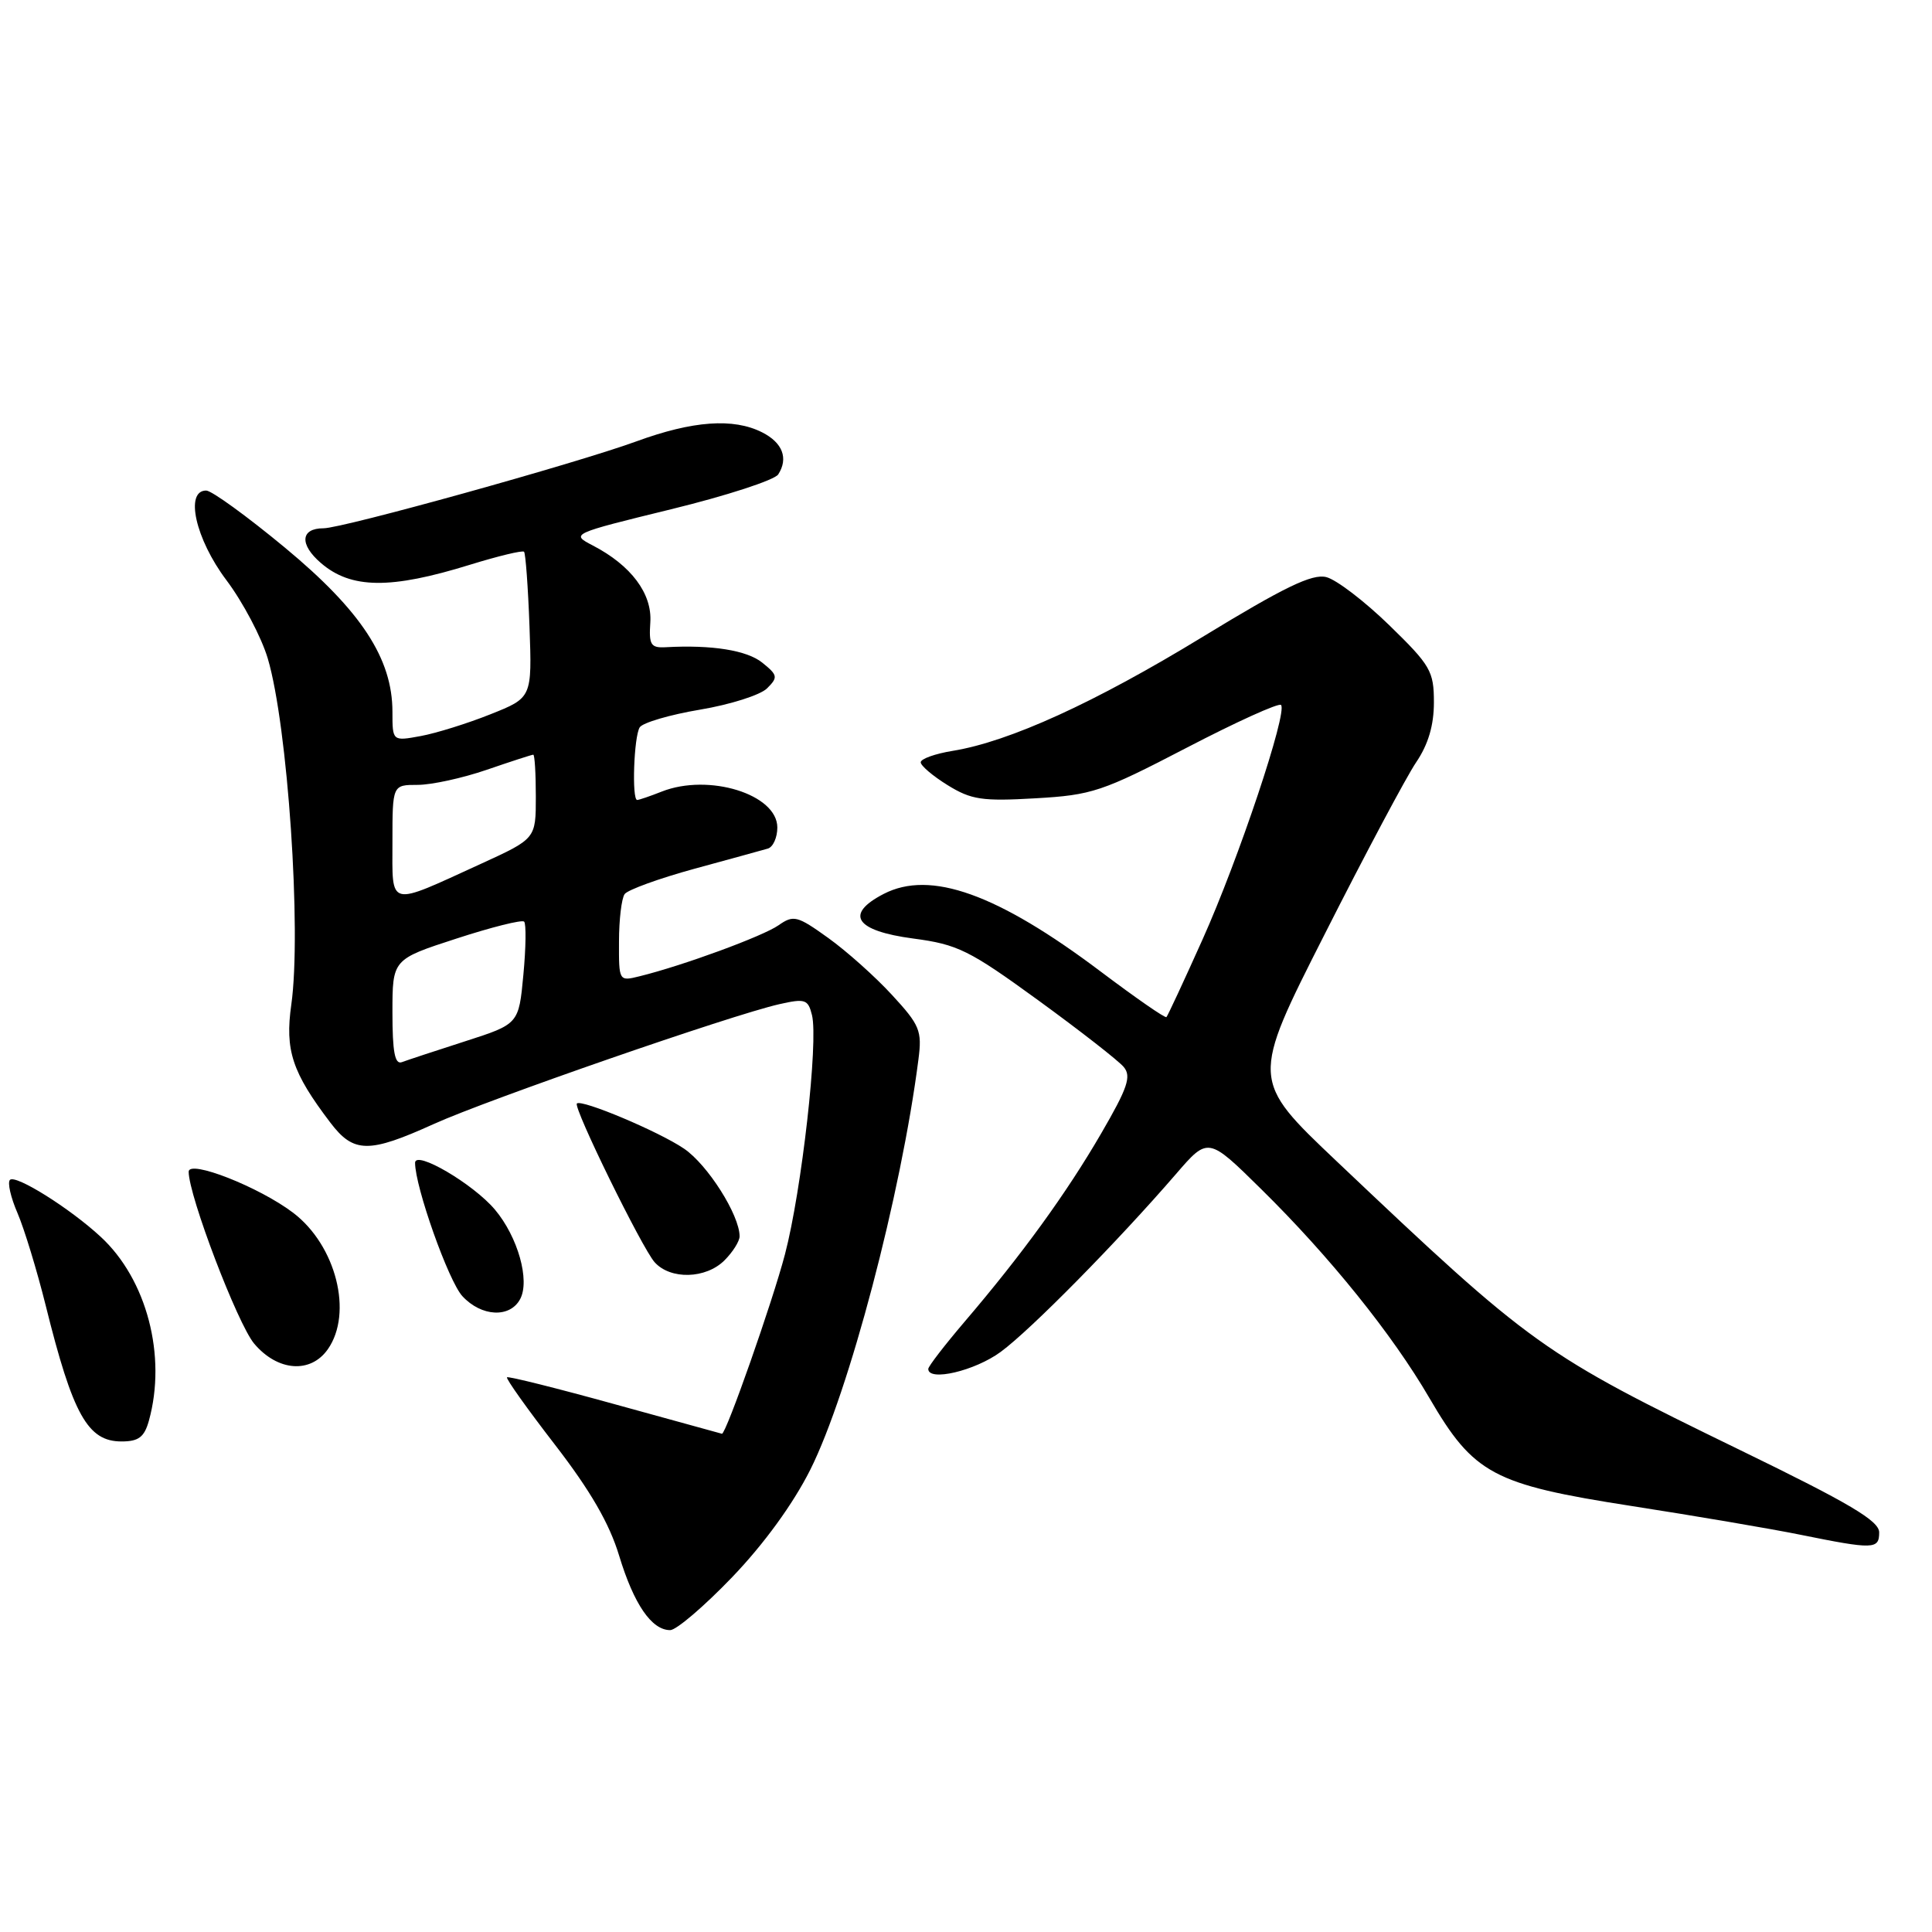 <?xml version="1.0" encoding="UTF-8" standalone="no"?>
<!DOCTYPE svg PUBLIC "-//W3C//DTD SVG 1.1//EN" "http://www.w3.org/Graphics/SVG/1.1/DTD/svg11.dtd" >
<svg xmlns="http://www.w3.org/2000/svg" xmlns:xlink="http://www.w3.org/1999/xlink" version="1.1" viewBox="0 0 256 256">
 <g >
 <path fill="currentColor"
d=" M 97.01 208.99 C 101.23 204.59 105.09 199.28 107.37 194.74 C 112.48 184.54 119.41 158.26 121.70 140.36 C 122.19 136.57 121.88 135.83 118.20 131.84 C 115.99 129.43 112.18 126.03 109.74 124.28 C 105.63 121.33 105.15 121.21 103.15 122.61 C 101.07 124.06 90.49 127.95 84.75 129.36 C 82.01 130.04 82.00 130.02 82.02 124.77 C 82.02 121.87 82.36 119.04 82.77 118.47 C 83.17 117.91 87.33 116.40 92.00 115.12 C 96.67 113.85 101.06 112.64 101.75 112.44 C 102.44 112.23 103.00 110.97 103.00 109.65 C 103.00 105.25 93.92 102.43 87.68 104.89 C 86.14 105.50 84.67 106.00 84.43 106.00 C 83.70 106.00 83.99 97.57 84.77 96.37 C 85.17 95.76 88.77 94.70 92.77 94.03 C 96.77 93.36 100.76 92.09 101.64 91.21 C 103.11 89.75 103.06 89.46 101.01 87.81 C 98.99 86.17 94.33 85.42 88.22 85.76 C 86.23 85.87 85.97 85.45 86.17 82.47 C 86.43 78.66 83.63 74.92 78.55 72.28 C 75.61 70.75 75.64 70.73 88.92 67.48 C 96.25 65.69 102.64 63.61 103.12 62.86 C 104.49 60.73 103.70 58.66 100.99 57.29 C 97.18 55.36 91.80 55.75 84.31 58.49 C 76.28 61.42 45.40 70.00 42.87 70.00 C 39.81 70.00 39.65 72.14 42.53 74.61 C 46.52 78.04 51.74 78.10 62.28 74.83 C 66.01 73.68 69.23 72.90 69.44 73.11 C 69.64 73.33 69.97 77.76 70.16 82.98 C 70.50 92.45 70.50 92.45 65.00 94.64 C 61.98 95.85 57.81 97.15 55.75 97.53 C 52.00 98.22 52.00 98.22 52.00 94.31 C 52.00 87.27 47.85 80.93 37.76 72.57 C 32.74 68.41 28.04 65.00 27.32 65.00 C 24.46 65.00 25.90 71.42 29.99 76.86 C 32.18 79.77 34.65 84.45 35.48 87.25 C 38.13 96.16 39.97 123.37 38.60 133.11 C 37.74 139.17 38.71 142.09 43.77 148.75 C 46.86 152.82 48.86 152.84 57.47 148.94 C 64.62 145.70 96.90 134.50 103.26 133.06 C 106.68 132.29 107.07 132.41 107.59 134.50 C 108.46 137.97 106.23 157.75 104.01 166.21 C 102.37 172.47 96.20 190.05 95.66 189.98 C 95.57 189.96 89.20 188.21 81.50 186.08 C 73.80 183.95 67.36 182.34 67.18 182.50 C 67.01 182.67 69.87 186.69 73.54 191.44 C 78.23 197.52 80.75 201.87 82.04 206.14 C 83.99 212.56 86.34 216.00 88.80 216.00 C 89.62 216.00 93.31 212.84 97.01 208.99 Z  M 249.00 203.05 C 249.00 201.52 245.11 199.21 230.65 192.18 C 204.29 179.35 203.13 178.53 177.12 153.88 C 165.74 143.09 165.74 143.09 175.52 123.80 C 180.89 113.18 186.35 102.93 187.64 101.02 C 189.25 98.65 190.00 96.11 190.00 93.07 C 190.00 88.93 189.56 88.17 184.08 82.84 C 180.82 79.67 177.07 76.80 175.74 76.47 C 173.87 76.00 170.19 77.78 159.37 84.38 C 145.05 93.12 133.74 98.27 126.25 99.49 C 123.91 99.87 122.00 100.55 122.00 101.01 C 122.00 101.46 123.61 102.83 125.57 104.04 C 128.69 105.97 130.15 106.19 137.19 105.78 C 144.72 105.35 146.04 104.90 157.22 99.09 C 163.81 95.66 169.44 93.11 169.74 93.41 C 170.65 94.32 164.11 113.88 159.34 124.49 C 156.88 129.98 154.72 134.61 154.56 134.77 C 154.39 134.94 150.49 132.23 145.88 128.76 C 132.17 118.43 123.28 115.25 117.09 118.45 C 111.87 121.15 113.32 123.34 121.01 124.36 C 126.91 125.14 128.42 125.89 137.58 132.55 C 143.12 136.58 148.21 140.55 148.90 141.38 C 149.94 142.63 149.42 144.15 145.91 150.19 C 141.33 158.08 135.44 166.21 127.81 175.14 C 125.17 178.24 123.00 181.05 123.00 181.39 C 123.00 183.10 129.18 181.65 132.60 179.13 C 136.56 176.23 148.06 164.55 155.82 155.57 C 160.08 150.63 160.08 150.63 167.12 157.57 C 176.21 166.52 184.50 176.82 189.40 185.24 C 195.28 195.33 197.84 196.70 216.17 199.55 C 224.60 200.86 234.65 202.57 238.50 203.35 C 248.29 205.33 249.00 205.31 249.00 203.05 Z  M 19.73 188.25 C 22.11 179.66 19.45 169.52 13.34 163.88 C 9.26 160.10 2.07 155.60 1.32 156.34 C 0.97 156.69 1.42 158.67 2.32 160.74 C 3.21 162.81 4.89 168.31 6.05 172.96 C 9.65 187.47 11.62 191.00 16.10 191.00 C 18.37 191.00 19.12 190.43 19.73 188.25 Z  M 43.44 178.78 C 46.80 173.98 44.53 165.03 38.86 160.71 C 34.35 157.28 25.00 153.61 25.00 155.26 C 25.00 158.44 31.47 175.40 33.68 178.04 C 36.78 181.71 41.15 182.05 43.44 178.78 Z  M 68.92 172.14 C 70.25 169.67 68.62 163.89 65.58 160.28 C 62.71 156.87 55.00 152.35 55.00 154.08 C 55.00 157.27 59.43 169.76 61.27 171.75 C 63.79 174.48 67.57 174.67 68.92 172.14 Z  M 96.00 167.00 C 97.10 165.90 98.00 164.47 98.00 163.82 C 98.00 161.00 93.76 154.31 90.62 152.19 C 87.27 149.92 77.05 145.62 76.44 146.22 C 75.93 146.74 85.06 165.36 86.74 167.25 C 88.84 169.59 93.53 169.47 96.00 167.00 Z  M 52.00 134.17 C 52.00 127.12 52.00 127.12 60.47 124.37 C 65.13 122.85 69.17 121.84 69.45 122.12 C 69.73 122.40 69.69 125.57 69.35 129.16 C 68.74 135.69 68.74 135.69 61.62 137.98 C 57.70 139.24 53.94 140.48 53.25 140.74 C 52.32 141.09 52.00 139.39 52.00 134.17 Z  M 52.00 111.57 C 52.00 104.00 52.00 104.00 55.34 104.00 C 57.18 104.00 61.30 103.10 64.50 102.00 C 67.70 100.90 70.47 100.00 70.66 100.00 C 70.85 100.00 71.00 102.50 71.00 105.57 C 71.00 111.13 71.00 111.13 63.75 114.45 C 51.26 120.16 52.00 120.35 52.00 111.57 Z "/>
</g>
</svg>